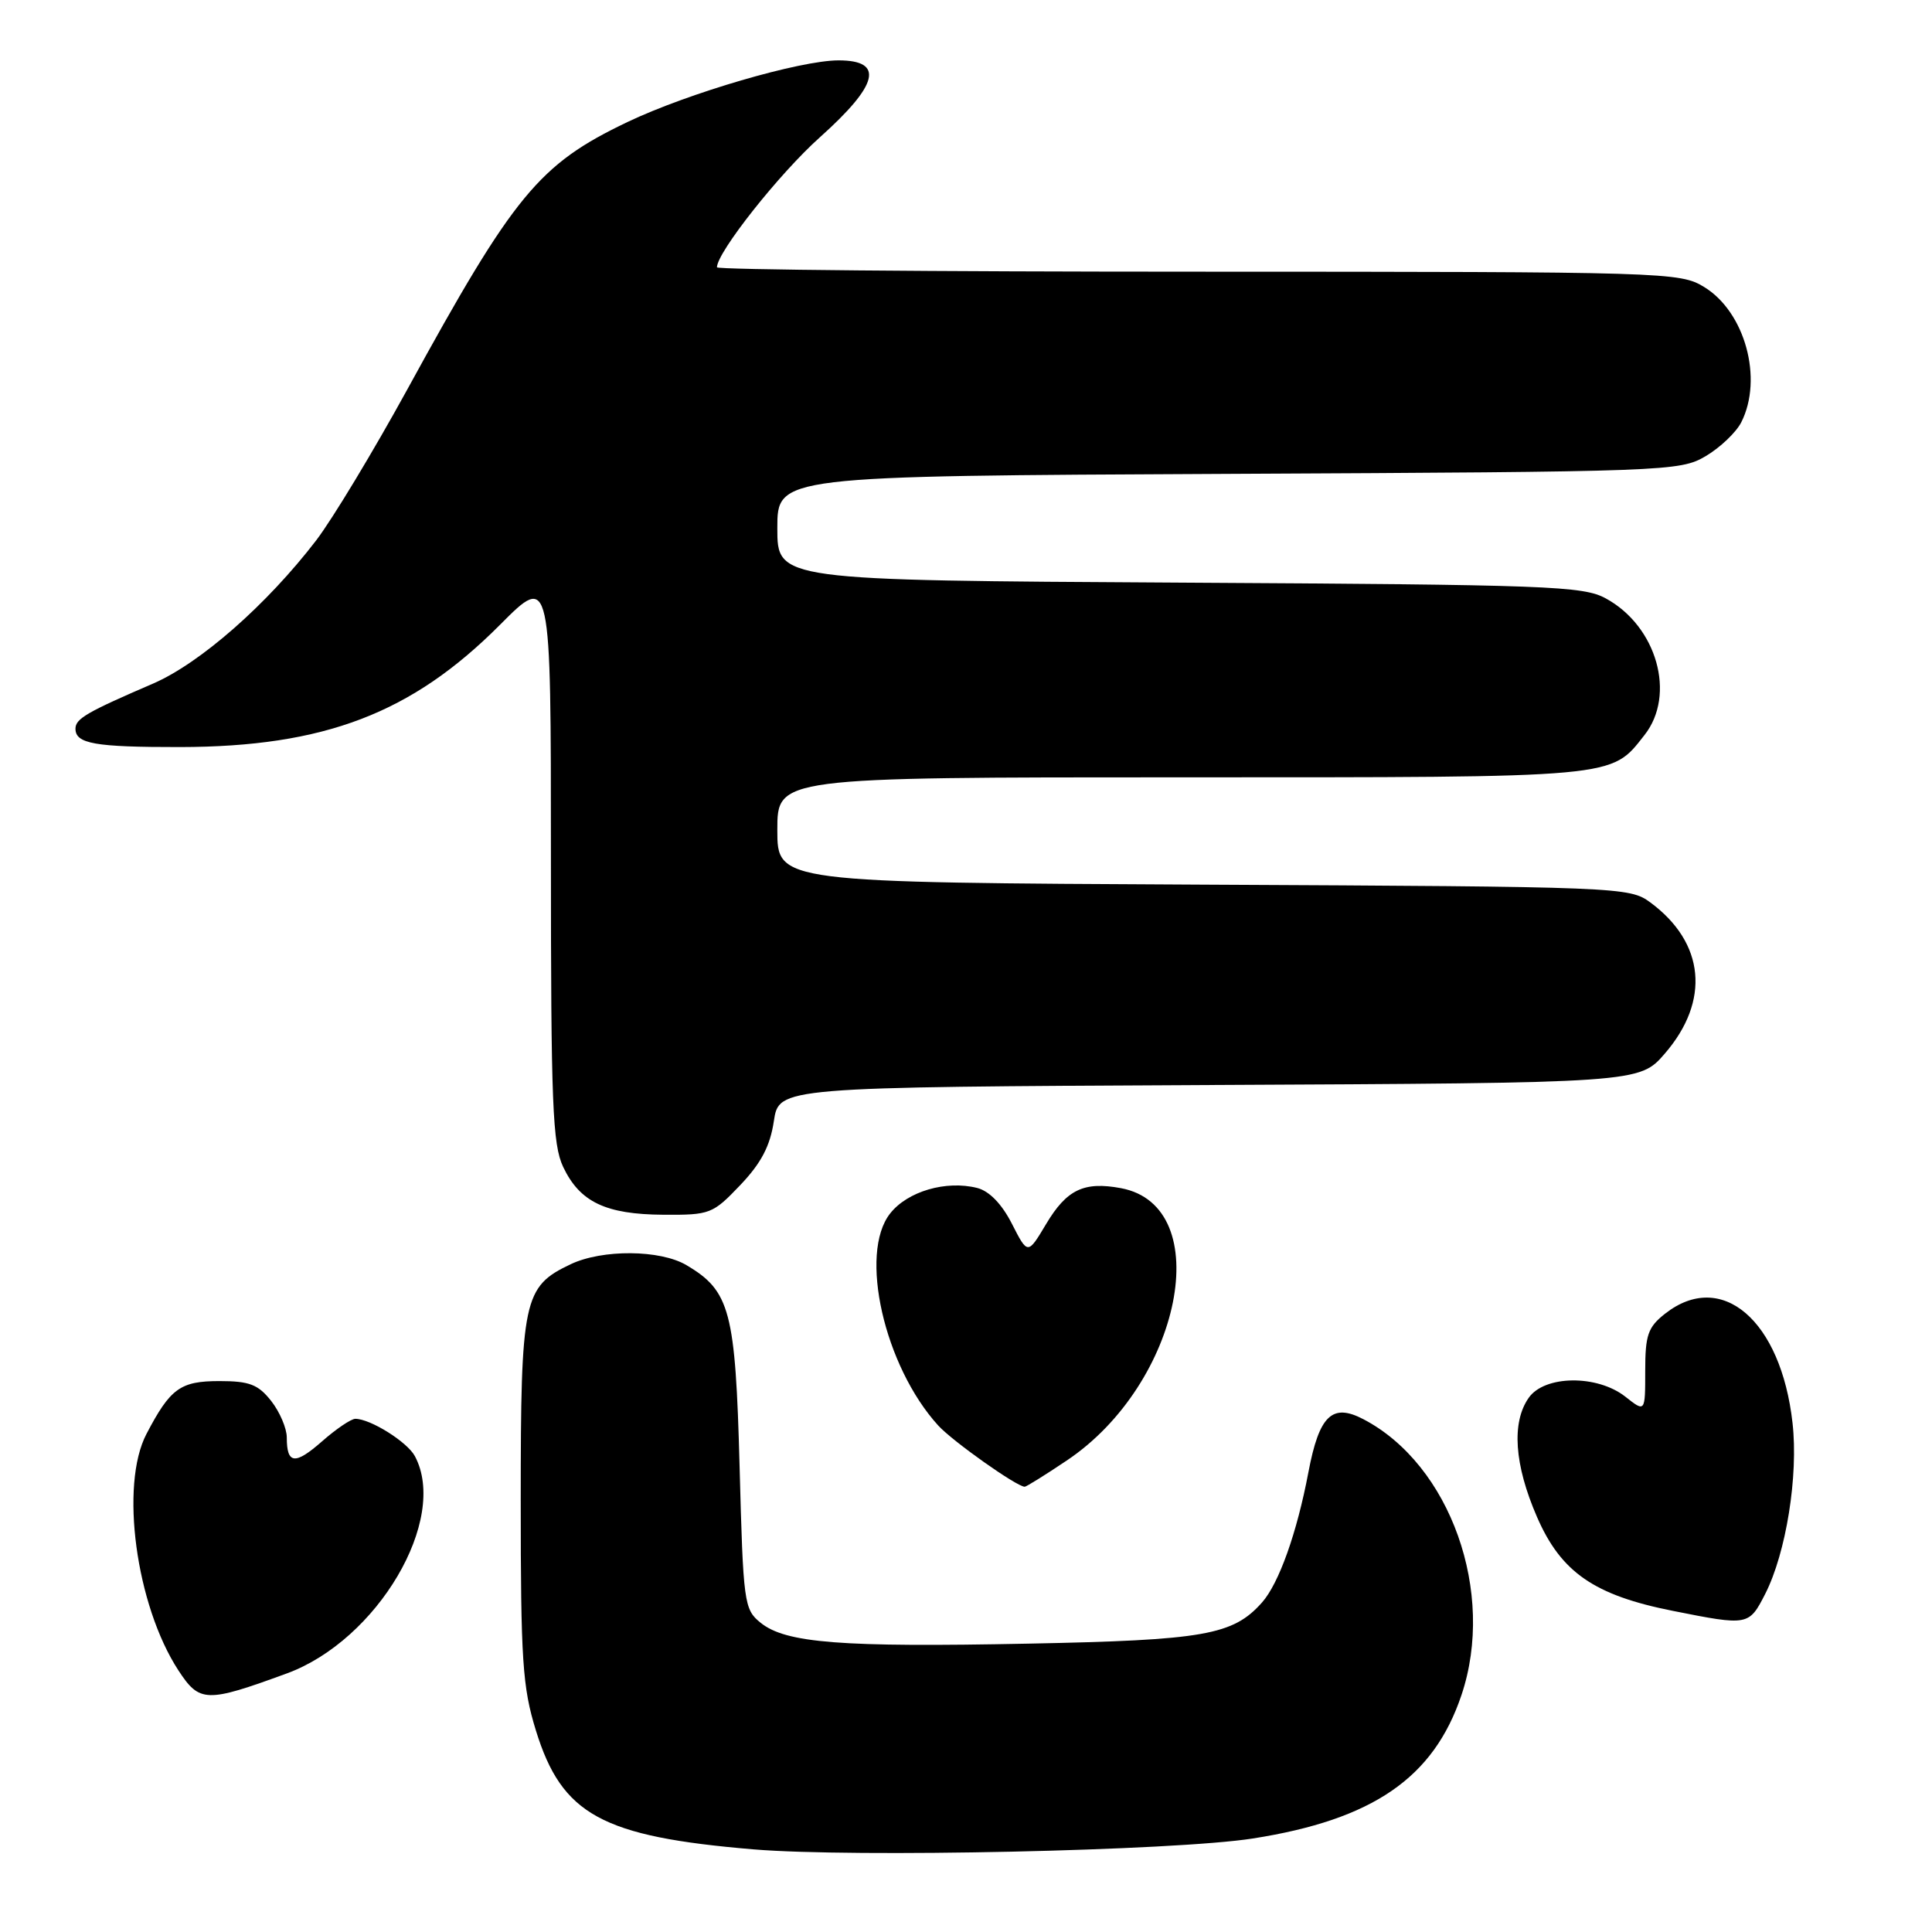 <?xml version="1.0" encoding="UTF-8" standalone="no"?>
<!DOCTYPE svg PUBLIC "-//W3C//DTD SVG 1.1//EN" "http://www.w3.org/Graphics/SVG/1.1/DTD/svg11.dtd" >
<svg xmlns="http://www.w3.org/2000/svg" xmlns:xlink="http://www.w3.org/1999/xlink" version="1.1" viewBox="0 0 256 256">
 <g >
 <path fill="currentColor"
d=" M 166.00 243.61 C 181.90 241.12 189.96 235.59 193.65 224.61 C 198.22 211.03 192.19 194.07 180.65 188.05 C 176.52 185.89 174.80 187.54 173.37 195.08 C 171.85 203.12 169.46 209.82 167.22 212.34 C 163.38 216.66 159.59 217.33 136.28 217.79 C 111.45 218.29 104.11 217.72 100.78 215.02 C 98.59 213.25 98.48 212.44 98.00 194.34 C 97.45 173.72 96.75 171.06 90.96 167.64 C 87.49 165.58 79.81 165.52 75.61 167.52 C 69.35 170.49 69.00 172.13 69.00 198.80 C 69.00 220.01 69.23 223.54 71.01 229.30 C 74.46 240.47 79.75 243.36 99.83 245.05 C 113.07 246.16 155.60 245.24 166.00 243.61 Z  M 38.00 221.74 C 50.02 217.34 59.46 201.33 54.97 192.94 C 53.96 191.06 49.08 188.00 47.08 188.00 C 46.53 188.00 44.54 189.34 42.68 190.98 C 39.08 194.14 38.00 194.02 38.00 190.47 C 38.00 189.26 37.07 187.08 35.93 185.63 C 34.21 183.45 33.05 183.00 29.08 183.00 C 23.89 183.00 22.57 183.96 19.41 190.00 C 15.86 196.77 18.01 212.69 23.63 221.32 C 26.44 225.62 27.33 225.65 38.00 221.74 Z  M 233.90 211.20 C 236.67 205.76 238.31 195.54 237.52 188.56 C 236.00 174.94 228.12 168.19 220.63 174.07 C 218.36 175.86 218.00 176.89 218.00 181.65 C 218.00 187.15 218.00 187.15 215.37 185.07 C 211.63 182.13 204.66 182.21 202.56 185.22 C 200.27 188.49 200.65 194.07 203.65 200.98 C 206.84 208.34 211.24 211.38 221.67 213.45 C 231.65 215.44 231.74 215.42 233.90 211.20 Z  M 141.33 193.54 C 156.55 183.37 161.26 159.83 148.54 157.44 C 143.63 156.52 141.34 157.62 138.61 162.20 C 136.18 166.27 136.18 166.27 134.08 162.15 C 132.74 159.52 131.07 157.81 129.48 157.41 C 125.35 156.37 120.25 157.86 117.95 160.79 C 113.77 166.08 117.16 181.02 124.32 188.89 C 126.23 190.98 134.73 197.00 135.78 197.00 C 135.99 197.00 138.49 195.45 141.33 193.54 Z  M 98.09 157.03 C 100.86 154.12 102.05 151.85 102.54 148.55 C 103.22 144.05 103.22 144.05 160.22 143.77 C 217.23 143.50 217.23 143.50 220.60 139.60 C 226.64 132.61 225.90 124.91 218.68 119.58 C 215.91 117.54 214.79 117.49 159.43 117.22 C 103.00 116.94 103.00 116.94 103.00 109.97 C 103.00 103.00 103.00 103.00 156.55 103.00 C 214.75 103.00 213.40 103.12 217.91 97.39 C 222.11 92.05 219.54 82.98 212.79 79.30 C 209.76 77.64 205.29 77.48 156.25 77.20 C 103.00 76.90 103.00 76.90 103.00 69.99 C 103.00 63.07 103.00 63.07 162.75 62.79 C 220.96 62.51 222.59 62.45 226.00 60.45 C 227.92 59.32 230.05 57.29 230.73 55.95 C 233.65 50.17 231.22 41.33 225.81 38.03 C 222.58 36.06 220.93 36.01 158.75 36.00 C 123.69 36.00 95.00 35.74 95.00 35.42 C 95.00 33.44 103.27 22.99 108.64 18.19 C 116.43 11.22 117.21 8.00 111.11 8.00 C 106.02 8.00 91.17 12.34 83.14 16.17 C 71.40 21.78 68.12 25.76 53.96 51.62 C 49.47 59.80 44.04 68.80 41.89 71.61 C 35.36 80.12 26.52 87.88 20.28 90.58 C 11.49 94.37 10.00 95.23 10.00 96.56 C 10.00 98.55 12.57 99.00 23.83 98.99 C 42.97 98.96 54.56 94.53 66.25 82.79 C 73.00 76.01 73.00 76.01 73.00 113.61 C 73.00 146.30 73.21 151.65 74.63 154.64 C 76.84 159.28 80.26 160.91 87.90 160.96 C 94.09 161.00 94.44 160.86 98.09 157.03 Z "/>
</g>
</svg>